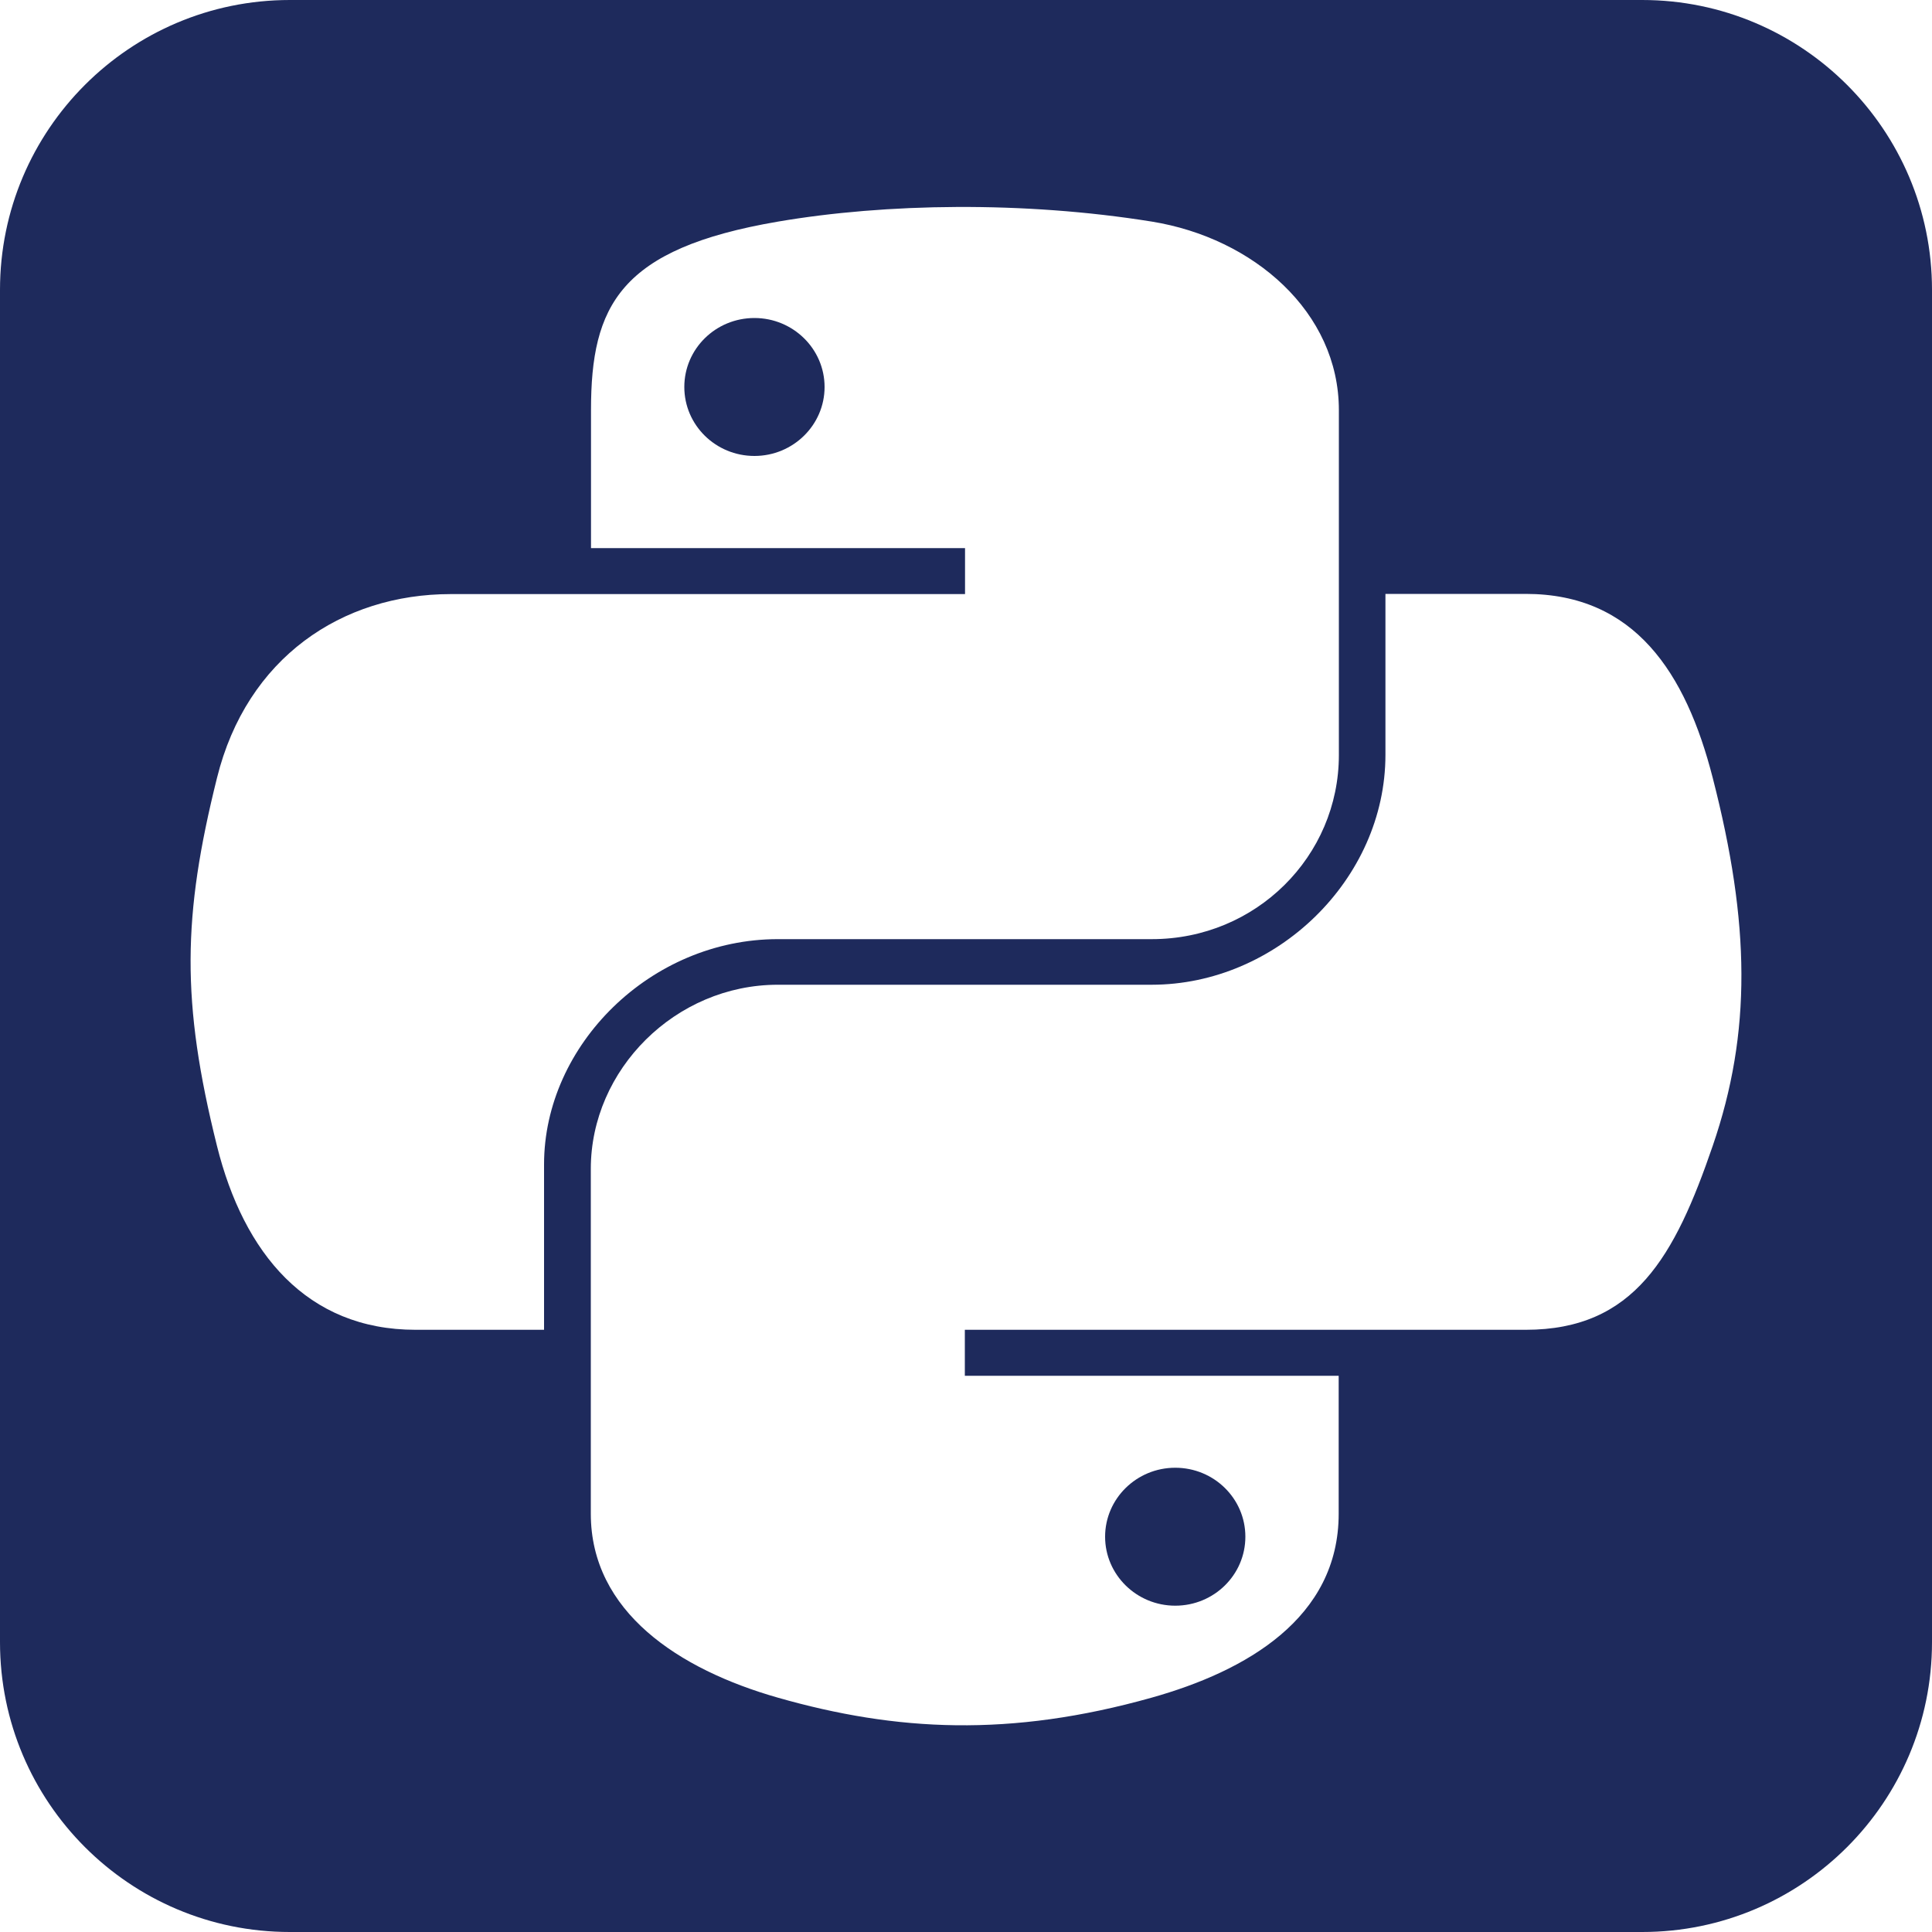 <?xml version="1.0" encoding="utf-8"?>
<!-- Generator: Adobe Illustrator 26.4.1, SVG Export Plug-In . SVG Version: 6.00 Build 0)  -->
<svg version="1.1" id="Layer_1" xmlns="http://www.w3.org/2000/svg" xmlns:xlink="http://www.w3.org/1999/xlink" x="0px" y="0px"
	 viewBox="0 0 1000 1000" style="enable-background:new 0 0 1000 1000;" xml:space="preserve">
<style type="text/css">
	.st0{fill:#1E2A5C;}
</style>
<g>
	<path class="st0" d="M390.5,164.6c-20.1,0-36.3,16-36.3,35.7c0,19.7,16.2,35.7,36.3,35.7c20,0,36.3-16,36.3-35.7
		C426.8,180.6,410.5,164.6,390.5,164.6z"/>
	<path class="st0" d="M608.3,831.1c20.1,0,36.3-16,36.3-35.7c0-19.7-16.2-35.7-36.3-35.7c-20,0-36.3,16-36.3,35.7
		C572,815.1,588.3,831.1,608.3,831.1z"/>
	<path class="st0" d="M850,0H150C67.2,0,0,67.2,0,150v700c0,82.8,67.2,150,150,150h700c82.8,0,150-67.2,150-150V150
		C1000,67.2,932.8,0,850,0z M281.6,688.3h-66.5c-56.3,0-89-39.7-102.8-95.2c-18.6-74.6-17.8-119,0-190.4
		c15.4-62.3,64.7-95.2,121-95.2h266.2v-23.8H305.9v-71.4l0,0c0-54.1,14.8-83.6,96.8-97.6c55.6-9.5,127-10.7,193.5,0
		c52.6,8.5,96.8,46.8,96.8,97.6v178.5c0,52.4-42.9,95.3-96.8,95.3H402.6c-65.7,0-121,54.7-121,116.6V688.3z M886.5,593.1
		c-19.6,57.1-40.5,95.2-96.8,95.2H499.4v23.8h193.5v71.4l0,0c0,54.1-48,81.5-96.8,95.2c-73.3,20.6-132.2,17.5-193.5,0
		c-51.2-14.6-96.8-44.4-96.8-95.2V605c0-51.4,43.8-95.3,96.8-95.3h193.5c64.5,0,121-54.5,121-119v-83.3h72.6
		c56.4,0,82.9,40.9,96.8,95.2C905.9,478,906.7,534.3,886.5,593.1z"/>
</g>
</svg>

